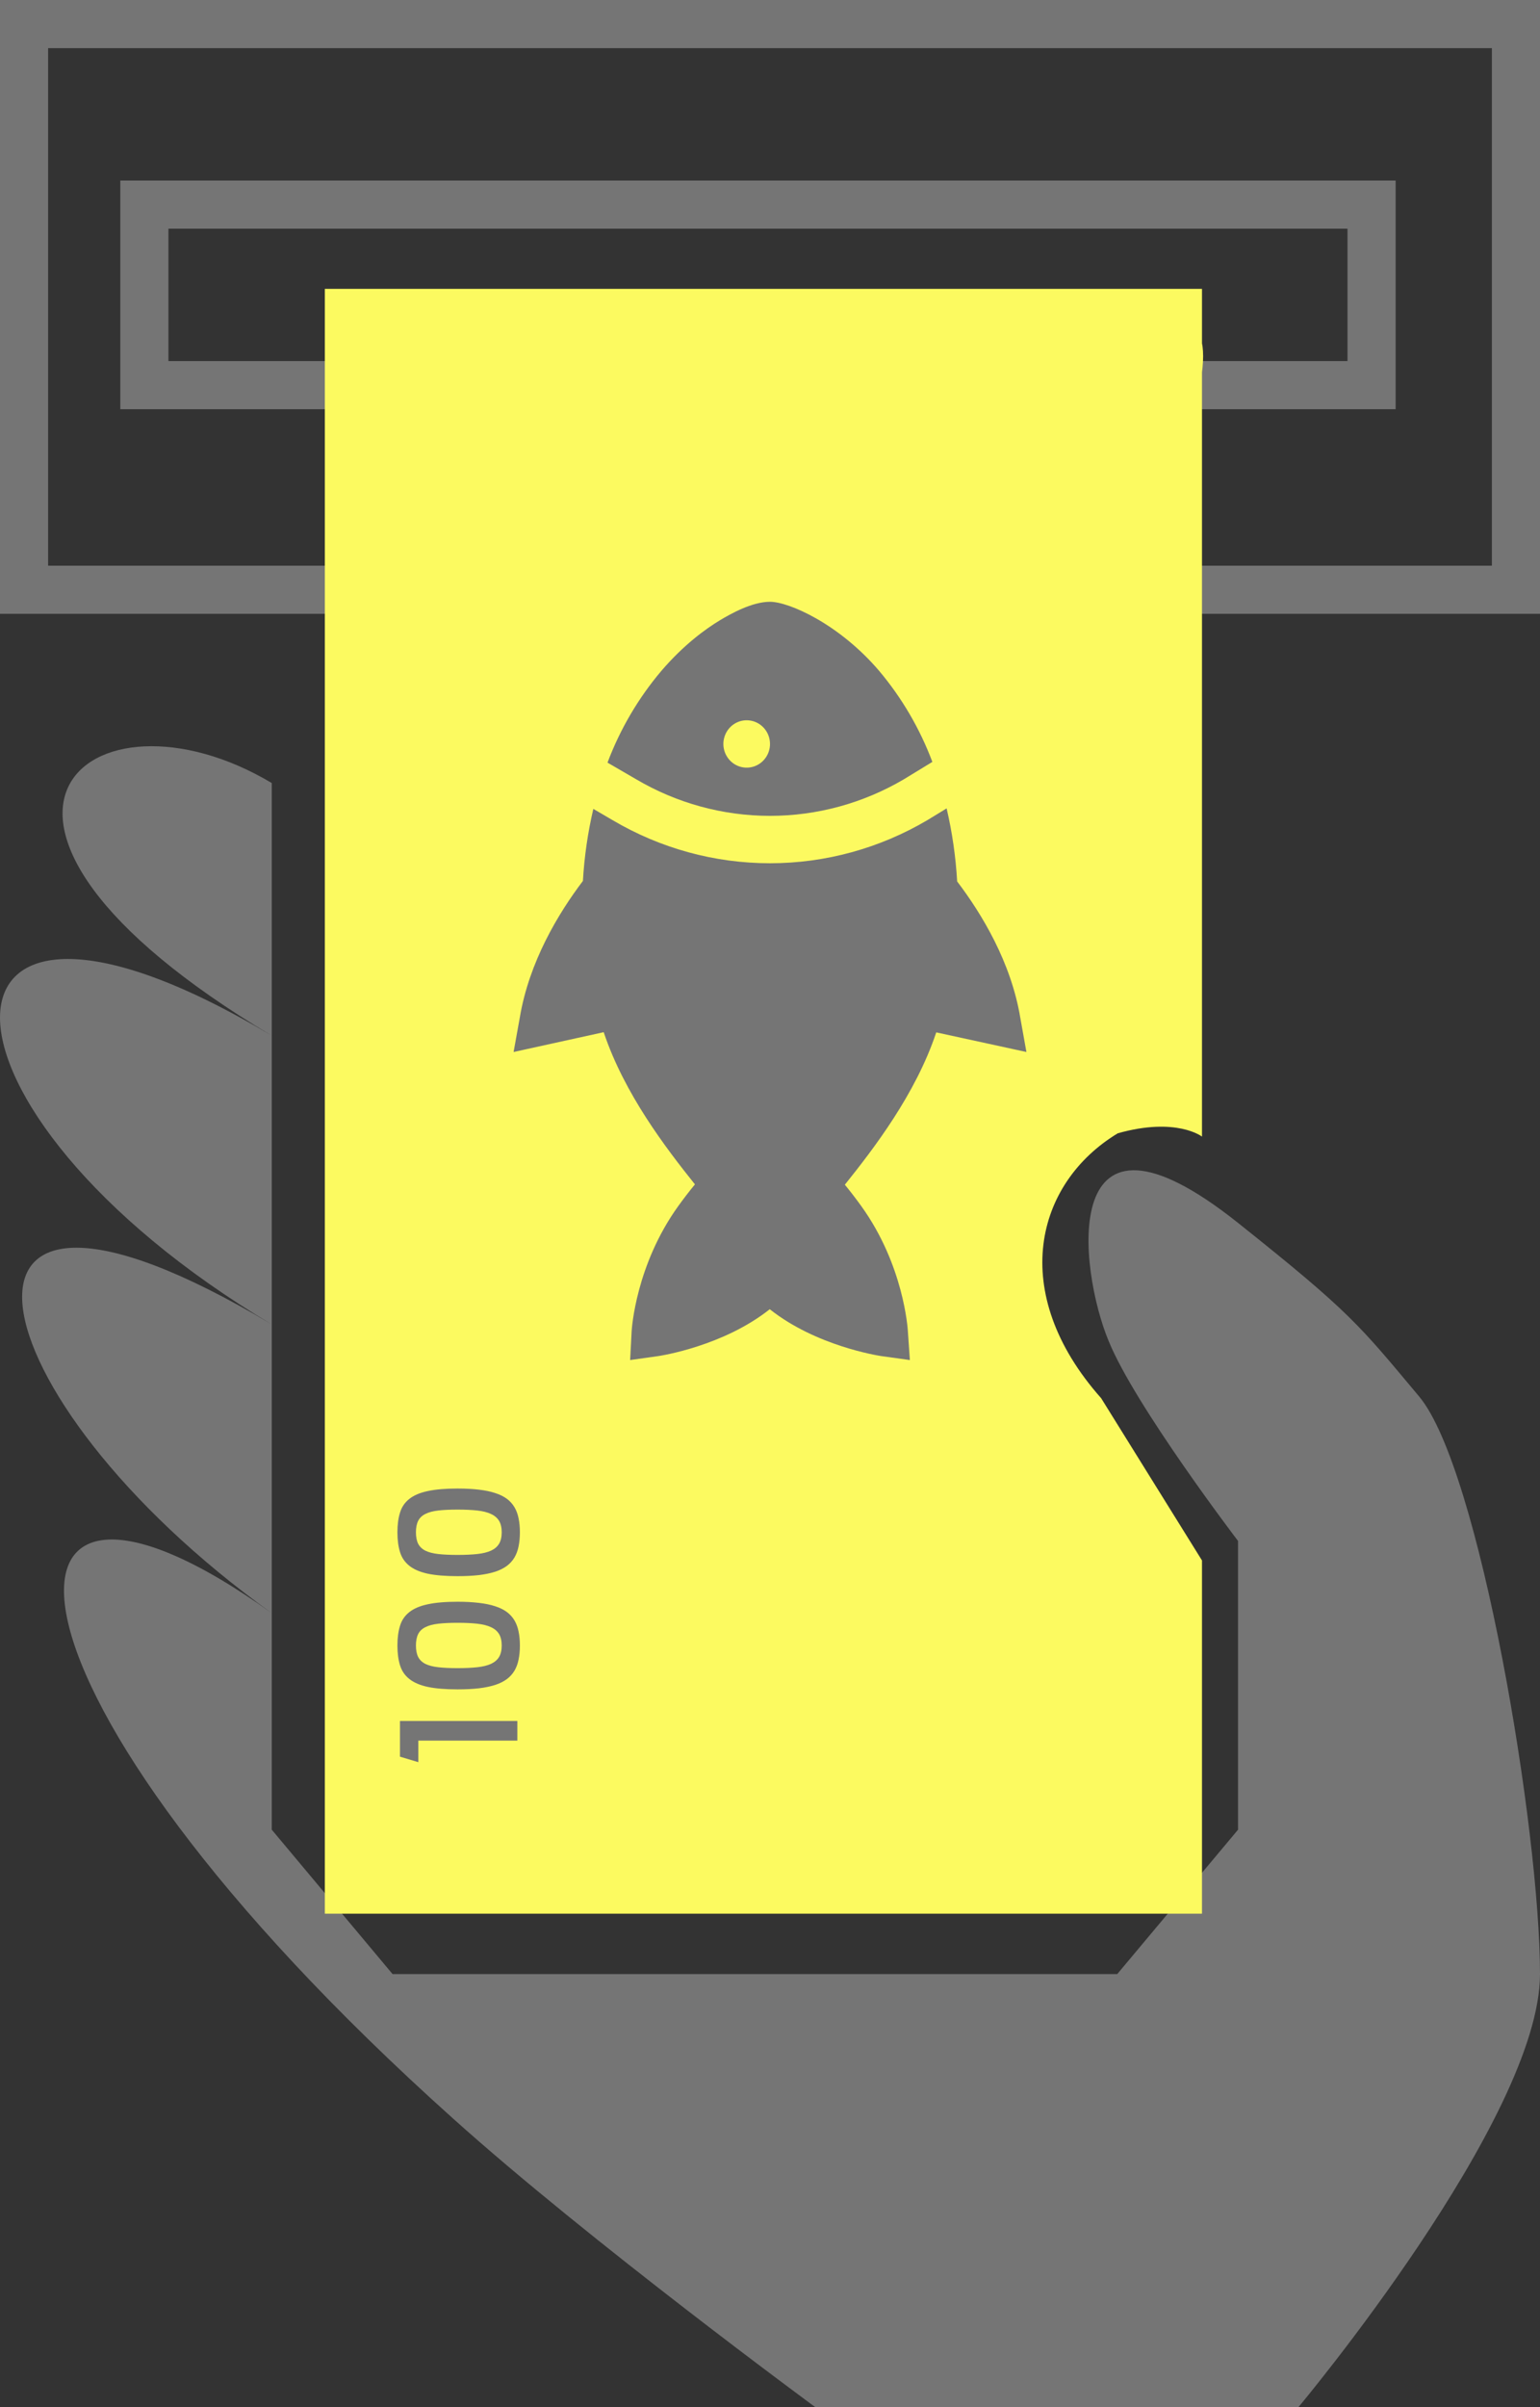 <svg width="128" height="200" viewBox="0 0 128 200" fill="none" xmlns="http://www.w3.org/2000/svg">
<rect x="0" y="0" width="128" height="200" fill="#333333" stroke="none"/>
<rect x="12" y="17" width="102" height="15" stroke="#757575" stroke-width="4"/>
<rect x="2" y="2" width="124" height="47" stroke="#757575" stroke-width="4"/>
<path d="M22.588 152.021L32.627 164.016H92.863L102.902 152.021V128.032C102.902 128.032 94.365 116.843 92.157 111.445C89.647 105.448 87.843 89.611 102.902 101.606C112.238 109.042 112.941 110.039 117.961 116.037C122.98 122.034 128 152.021 128 164.016C128 176.011 107.922 200 107.922 200H67.765C67.765 200 48.991 186.206 37.647 176.011C-2.51 140.026 -2.51 116.037 22.588 134.029C-2.51 116.037 -7.529 92.047 22.588 110.039C-7.529 92.047 -7.529 68.058 22.588 86.05C-7.529 68.058 7.529 56.063 22.588 65.059V152.021Z" fill="#757575"/>
<path d="M99.906 24V94.435C99.906 94.435 97.79 92.784 92.908 94.16C86.073 98.287 83.713 107.366 91.525 116.171L99.906 129.652V159H27V24H99.906ZM32.208 135.522L36.764 150.562L47.83 153.13C24.559 162.944 32.208 139.557 32.208 135.522ZM93.966 156.065C83.551 156.065 79.076 156.065 79.076 153.13H94.698L93.966 156.065ZM58.733 87.281C45.611 87.281 64.836 84.691 64.836 94.435C64.836 104.178 67.277 112.043 60.849 112.043C71.264 112.043 55.072 87.281 55.072 87.281C49.864 78.477 58.408 71.14 63.616 65.27C63.616 65.27 69.148 87.281 58.733 87.281ZM94.698 29.87H79.076C97.79 28.127 106.334 17.122 94.698 47.478V29.87ZM47.83 29.87L51.41 52.889L32.208 47.478C42.623 47.478 47.83 41.609 47.83 29.87Z" fill="#FCFA60"/>
<path d="M64 71.724C59.406 71.725 54.894 70.491 50.922 68.146L49.316 67.208C48.856 69.174 48.566 71.176 48.45 73.193C46.404 75.893 43.976 79.916 43.203 84.555L42.688 87.406L50.178 85.761C51.891 90.888 55.368 95.412 57.761 98.405C57.284 98.985 56.818 99.591 56.363 100.224C52.851 105.11 52.512 110.388 52.5 110.609L52.375 113L54.713 112.671C54.956 112.636 60.13 111.836 63.979 108.777C67.83 111.836 73.001 112.631 73.247 112.671L75.625 113L75.46 110.609C75.448 110.388 75.11 105.11 71.597 100.224C71.151 99.602 70.692 99.005 70.221 98.433C72.622 95.434 76.106 90.909 77.818 85.776L85.312 87.406L84.802 84.555C84.034 79.942 81.605 75.932 79.556 73.235C79.439 71.19 79.146 69.159 78.68 67.166L77.084 68.14C73.111 70.487 68.596 71.724 64 71.724Z" fill="#757575"/>
<path d="M59.852 51.527C58.656 52.247 56.837 53.562 54.975 55.734C53.059 57.995 51.543 60.576 50.494 63.363L52.859 64.737C56.24 66.733 60.081 67.784 63.991 67.786C67.901 67.788 71.742 66.74 75.125 64.748L77.495 63.303C76.459 60.545 74.964 57.988 73.076 55.745C69.748 51.84 65.574 50 64 50C62.509 50 60.762 50.984 59.852 51.527ZM64 61.812C64 62.202 63.886 62.583 63.673 62.906C63.461 63.23 63.158 63.482 62.804 63.631C62.45 63.78 62.06 63.819 61.684 63.743C61.309 63.667 60.963 63.48 60.693 63.205C60.422 62.929 60.237 62.578 60.162 62.197C60.087 61.815 60.126 61.419 60.273 61.059C60.419 60.699 60.667 60.392 60.986 60.175C61.305 59.959 61.679 59.844 62.062 59.844C62.576 59.844 63.069 60.051 63.432 60.42C63.796 60.79 64 61.29 64 61.812Z" fill="#757575"/>
<path d="M34.77 144.621V146.412L33.245 145.954V142.987H43V144.621H34.77ZM43.212 136.719C43.212 137.147 43.175 137.537 43.102 137.888C43.034 138.234 42.92 138.542 42.761 138.811C42.601 139.079 42.392 139.312 42.132 139.508C41.867 139.704 41.544 139.866 41.161 139.993C40.778 140.116 40.329 140.21 39.815 140.273C39.295 140.333 38.7 140.362 38.03 140.362C37.023 140.362 36.196 140.294 35.549 140.157C34.902 140.016 34.394 139.797 34.024 139.501C33.651 139.205 33.393 138.829 33.252 138.373C33.106 137.913 33.033 137.361 33.033 136.719C33.033 136.081 33.106 135.532 33.252 135.071C33.393 134.611 33.651 134.235 34.024 133.943C34.394 133.647 34.902 133.431 35.549 133.294C36.196 133.153 37.023 133.082 38.03 133.082C38.7 133.082 39.295 133.114 39.815 133.178C40.329 133.237 40.778 133.33 41.161 133.458C41.544 133.581 41.867 133.741 42.132 133.937C42.392 134.132 42.601 134.365 42.761 134.634C42.92 134.903 43.034 135.21 43.102 135.557C43.175 135.903 43.212 136.29 43.212 136.719ZM41.701 136.719C41.701 136.331 41.628 136.015 41.482 135.769C41.332 135.522 41.106 135.331 40.806 135.194C40.505 135.053 40.124 134.957 39.664 134.907C39.204 134.857 38.659 134.832 38.03 134.832C37.401 134.832 36.868 134.857 36.431 134.907C35.989 134.957 35.631 135.053 35.357 135.194C35.079 135.331 34.879 135.522 34.756 135.769C34.633 136.015 34.571 136.331 34.571 136.719C34.571 137.106 34.633 137.423 34.756 137.669C34.879 137.91 35.077 138.102 35.351 138.243C35.624 138.38 35.982 138.473 36.424 138.523C36.861 138.574 37.397 138.599 38.03 138.599C38.659 138.599 39.206 138.574 39.671 138.523C40.131 138.473 40.512 138.38 40.812 138.243C41.113 138.102 41.337 137.91 41.482 137.669C41.628 137.423 41.701 137.106 41.701 136.719ZM43.212 127.312C43.212 127.741 43.175 128.131 43.102 128.481C43.034 128.828 42.92 129.135 42.761 129.404C42.601 129.673 42.392 129.906 42.132 130.102C41.867 130.298 41.544 130.459 41.161 130.587C40.778 130.71 40.329 130.803 39.815 130.867C39.295 130.926 38.7 130.956 38.03 130.956C37.023 130.956 36.196 130.888 35.549 130.751C34.902 130.61 34.394 130.391 34.024 130.095C33.651 129.799 33.393 129.423 33.252 128.967C33.106 128.507 33.033 127.955 33.033 127.312C33.033 126.674 33.106 126.125 33.252 125.665C33.393 125.205 33.651 124.829 34.024 124.537C34.394 124.241 34.902 124.024 35.549 123.888C36.196 123.746 37.023 123.676 38.03 123.676C38.7 123.676 39.295 123.708 39.815 123.771C40.329 123.831 40.778 123.924 41.161 124.052C41.544 124.175 41.867 124.334 42.132 124.53C42.392 124.726 42.601 124.959 42.761 125.228C42.92 125.496 43.034 125.804 43.102 126.15C43.175 126.497 43.212 126.884 43.212 127.312ZM41.701 127.312C41.701 126.925 41.628 126.608 41.482 126.362C41.332 126.116 41.106 125.925 40.806 125.788C40.505 125.647 40.124 125.551 39.664 125.501C39.204 125.451 38.659 125.426 38.03 125.426C37.401 125.426 36.868 125.451 36.431 125.501C35.989 125.551 35.631 125.647 35.357 125.788C35.079 125.925 34.879 126.116 34.756 126.362C34.633 126.608 34.571 126.925 34.571 127.312C34.571 127.7 34.633 128.017 34.756 128.263C34.879 128.504 35.077 128.696 35.351 128.837C35.624 128.974 35.982 129.067 36.424 129.117C36.861 129.167 37.397 129.192 38.03 129.192C38.659 129.192 39.206 129.167 39.671 129.117C40.131 129.067 40.512 128.974 40.812 128.837C41.113 128.696 41.337 128.504 41.482 128.263C41.628 128.017 41.701 127.7 41.701 127.312Z" fill="#757575"/>
</svg>

